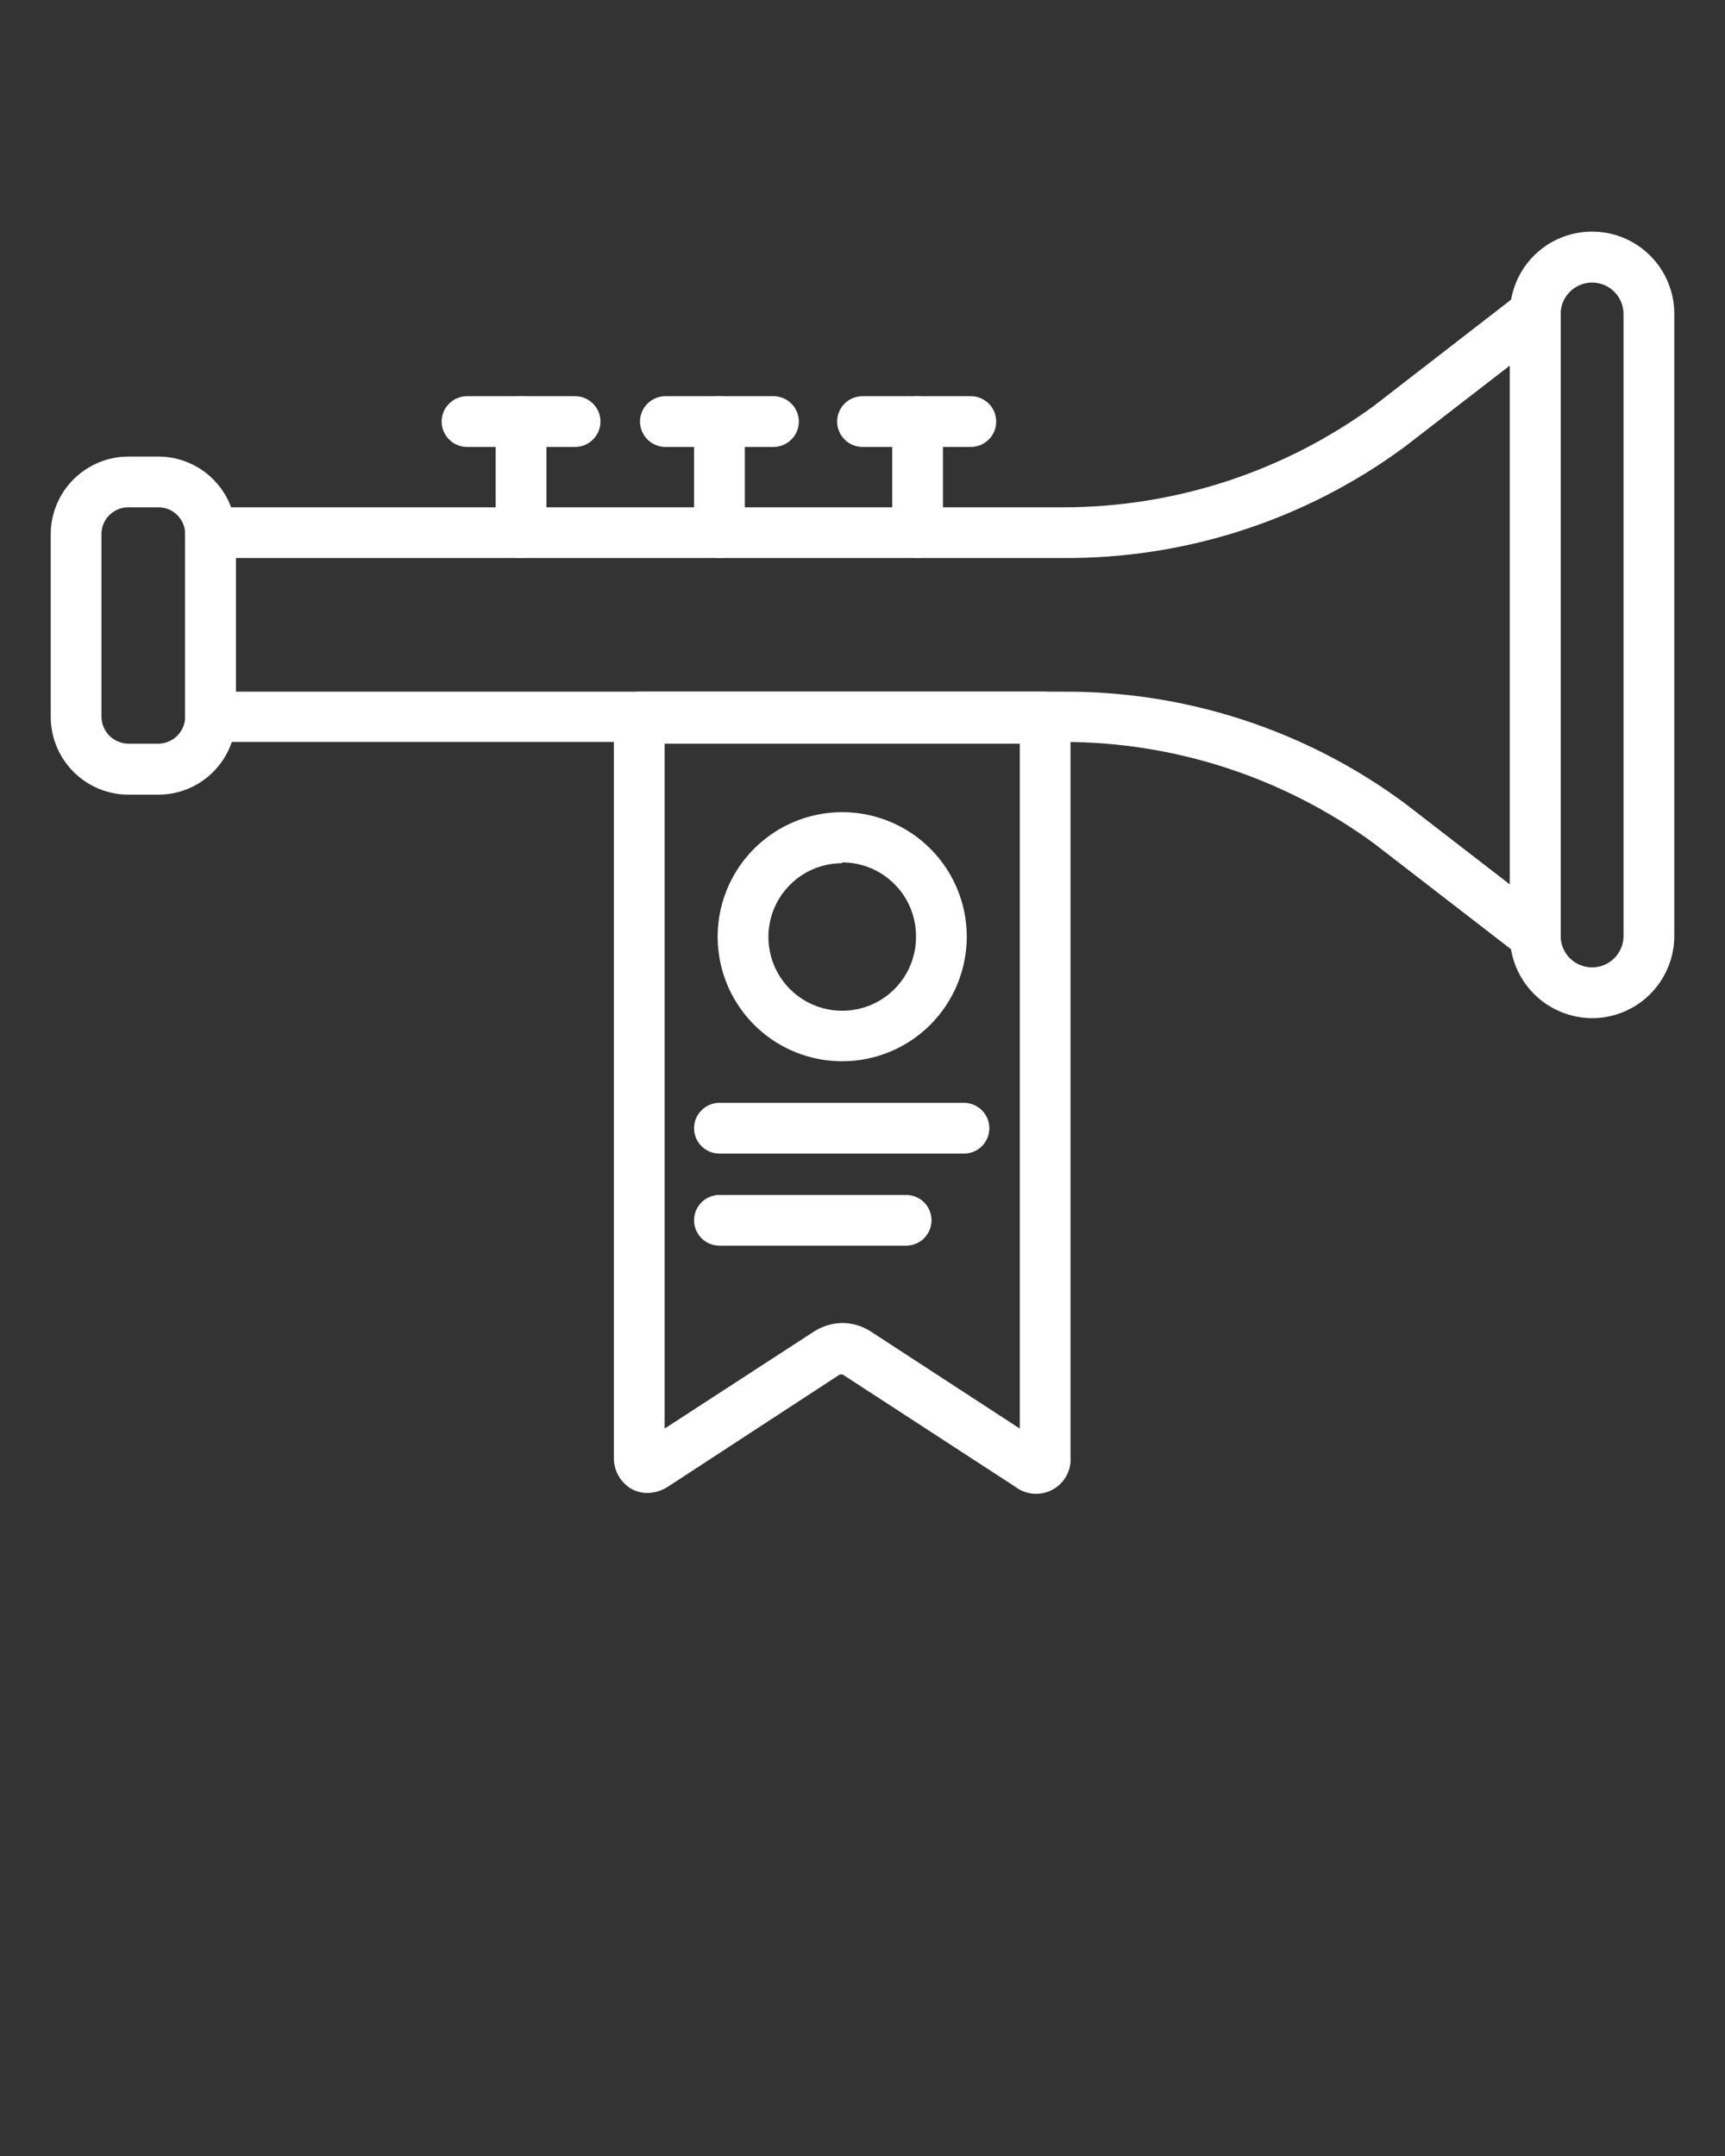 <svg width="40" height="50" viewBox="0 0 40 50" fill="none" xmlns="http://www.w3.org/2000/svg">
<rect x="0" y="0" width="40" height="50" fill="#333333" stroke="none"/>
<path d="M15.012 34.624C14.887 34.624 14.764 34.593 14.653 34.535C14.521 34.461 14.412 34.351 14.338 34.218C14.264 34.085 14.229 33.934 14.235 33.782V16.63C14.235 16.474 14.297 16.324 14.407 16.213C14.518 16.103 14.667 16.041 14.823 16.041H24.235C24.391 16.041 24.541 16.103 24.651 16.213C24.761 16.324 24.823 16.474 24.823 16.63V33.782C24.835 33.938 24.802 34.093 24.727 34.229C24.652 34.365 24.539 34.477 24.401 34.55C24.264 34.623 24.108 34.654 23.953 34.64C23.799 34.626 23.651 34.567 23.529 34.471L19.541 31.877C19.506 31.877 19.5 31.877 19.471 31.877L15.5 34.471C15.355 34.568 15.186 34.621 15.012 34.624ZM19.529 30.682C19.77 30.682 20.006 30.754 20.206 30.888L23.647 33.13V17.247H15.412V33.13L18.853 30.894C19.053 30.76 19.288 30.686 19.529 30.682Z" fill="white"/>
<path d="M35.6 22.294C35.47 22.294 35.344 22.25 35.241 22.171L31.859 19.559C29.759 18.024 27.224 17.2 24.623 17.206H4.882C4.726 17.206 4.577 17.144 4.466 17.034C4.356 16.923 4.294 16.774 4.294 16.618V12.353C4.294 12.197 4.356 12.047 4.466 11.937C4.577 11.827 4.726 11.765 4.882 11.765H24.623C27.224 11.771 29.759 10.947 31.859 9.412L35.241 6.794C35.328 6.728 35.432 6.687 35.541 6.677C35.651 6.666 35.76 6.687 35.859 6.735C35.957 6.783 36.039 6.858 36.098 6.95C36.156 7.043 36.187 7.15 36.188 7.259V21.706C36.188 21.816 36.157 21.924 36.099 22.018C36.041 22.111 35.958 22.187 35.859 22.235C35.778 22.274 35.69 22.295 35.6 22.294ZM5.47 16.041H24.623C27.485 16.019 30.276 16.927 32.576 18.63L35.012 20.512V8.477L32.576 10.359C30.275 12.059 27.484 12.965 24.623 12.941H5.47V16.041Z" fill="white"/>
<path d="M3.67 18.429H2.976C2.499 18.428 2.042 18.238 1.705 17.9C1.368 17.563 1.178 17.106 1.176 16.629V12.353C1.187 11.882 1.381 11.434 1.717 11.104C2.054 10.775 2.505 10.589 2.976 10.588H3.67C4.142 10.588 4.594 10.773 4.931 11.103C5.267 11.433 5.461 11.882 5.47 12.353V16.623C5.471 16.86 5.425 17.095 5.335 17.314C5.245 17.533 5.112 17.732 4.945 17.9C4.778 18.068 4.579 18.201 4.361 18.292C4.142 18.383 3.907 18.429 3.67 18.429ZM2.976 11.765C2.817 11.764 2.663 11.825 2.547 11.935C2.431 12.044 2.362 12.194 2.353 12.353V16.623C2.354 16.788 2.42 16.946 2.537 17.063C2.654 17.179 2.811 17.245 2.976 17.247H3.67C3.834 17.245 3.991 17.18 4.108 17.065C4.224 16.949 4.291 16.793 4.294 16.629V12.353C4.285 12.194 4.215 12.044 4.099 11.935C3.983 11.825 3.83 11.764 3.67 11.765H2.976Z" fill="white"/>
<path d="M36.918 23.612C36.413 23.61 35.929 23.409 35.572 23.052C35.215 22.695 35.013 22.211 35.012 21.706V7.276C35.012 6.771 35.212 6.286 35.57 5.929C35.927 5.571 36.412 5.371 36.918 5.371C37.423 5.371 37.908 5.571 38.265 5.929C38.623 6.286 38.824 6.771 38.824 7.276V21.706C38.824 22.211 38.623 22.696 38.265 23.054C37.908 23.411 37.423 23.612 36.918 23.612ZM36.918 6.553C36.725 6.553 36.541 6.629 36.404 6.765C36.267 6.9 36.19 7.084 36.188 7.276V21.706C36.188 21.899 36.265 22.085 36.402 22.222C36.539 22.358 36.724 22.435 36.918 22.435C37.111 22.435 37.297 22.358 37.433 22.222C37.57 22.085 37.647 21.899 37.647 21.706V7.276C37.645 7.084 37.568 6.9 37.431 6.765C37.295 6.629 37.11 6.553 36.918 6.553Z" fill="white"/>
<path d="M19.529 24.612C18.958 24.612 18.399 24.442 17.924 24.125C17.449 23.807 17.079 23.355 16.86 22.827C16.642 22.299 16.585 21.718 16.697 21.158C16.809 20.597 17.085 20.083 17.489 19.679C17.894 19.275 18.409 19.001 18.97 18.89C19.53 18.779 20.111 18.837 20.639 19.057C21.166 19.276 21.617 19.647 21.934 20.123C22.25 20.599 22.419 21.158 22.418 21.729C22.416 22.494 22.111 23.227 21.57 23.768C21.028 24.308 20.294 24.612 19.529 24.612ZM19.529 20.018C19.191 20.018 18.86 20.118 18.578 20.306C18.297 20.494 18.077 20.762 17.948 21.074C17.818 21.387 17.784 21.731 17.851 22.063C17.916 22.395 18.079 22.7 18.319 22.94C18.558 23.179 18.863 23.342 19.195 23.408C19.527 23.474 19.872 23.44 20.184 23.311C20.497 23.181 20.765 22.962 20.953 22.68C21.141 22.399 21.241 22.068 21.241 21.729C21.243 21.503 21.201 21.279 21.116 21.069C21.031 20.859 20.905 20.668 20.746 20.508C20.587 20.347 20.397 20.219 20.189 20.132C19.98 20.045 19.756 20 19.529 20V20.018Z" fill="white"/>
<path d="M22.353 26.753H16.683C16.526 26.753 16.377 26.691 16.267 26.581C16.156 26.47 16.094 26.321 16.094 26.165C16.094 26.009 16.156 25.859 16.267 25.749C16.377 25.638 16.526 25.576 16.683 25.576H22.353C22.509 25.576 22.659 25.638 22.769 25.749C22.879 25.859 22.941 26.009 22.941 26.165C22.941 26.321 22.879 26.47 22.769 26.581C22.659 26.691 22.509 26.753 22.353 26.753Z" fill="white"/>
<path d="M21.012 28.888H16.683C16.526 28.888 16.377 28.826 16.267 28.716C16.156 28.605 16.094 28.456 16.094 28.3C16.094 28.144 16.156 27.994 16.267 27.884C16.377 27.774 16.526 27.712 16.683 27.712H21.012C21.168 27.712 21.317 27.774 21.428 27.884C21.538 27.994 21.6 28.144 21.6 28.3C21.6 28.456 21.538 28.605 21.428 28.716C21.317 28.826 21.168 28.888 21.012 28.888Z" fill="white"/>
<path d="M21.277 12.941C21.121 12.941 20.971 12.879 20.861 12.769C20.75 12.659 20.689 12.509 20.689 12.353V9.776C20.689 9.62 20.75 9.471 20.861 9.361C20.971 9.25 21.121 9.188 21.277 9.188C21.433 9.188 21.582 9.25 21.693 9.361C21.803 9.471 21.865 9.62 21.865 9.776V12.353C21.865 12.509 21.803 12.659 21.693 12.769C21.582 12.879 21.433 12.941 21.277 12.941Z" fill="white"/>
<path d="M22.535 10.365H20C19.844 10.365 19.694 10.303 19.584 10.192C19.474 10.082 19.412 9.932 19.412 9.776C19.412 9.62 19.474 9.471 19.584 9.361C19.694 9.25 19.844 9.188 20 9.188H22.512C22.668 9.188 22.817 9.25 22.928 9.361C23.038 9.471 23.1 9.62 23.1 9.776C23.1 9.932 23.038 10.082 22.928 10.192C22.817 10.303 22.668 10.365 22.512 10.365H22.535Z" fill="white"/>
<path d="M16.683 12.941C16.526 12.941 16.377 12.879 16.267 12.769C16.156 12.659 16.094 12.509 16.094 12.353V9.776C16.094 9.62 16.156 9.471 16.267 9.361C16.377 9.25 16.526 9.188 16.683 9.188C16.838 9.188 16.988 9.25 17.098 9.361C17.209 9.471 17.271 9.62 17.271 9.776V12.353C17.271 12.509 17.209 12.659 17.098 12.769C16.988 12.879 16.838 12.941 16.683 12.941Z" fill="white"/>
<path d="M17.935 10.365H15.43C15.274 10.365 15.124 10.303 15.014 10.192C14.903 10.082 14.841 9.932 14.841 9.776C14.841 9.62 14.903 9.471 15.014 9.361C15.124 9.25 15.274 9.188 15.43 9.188H17.935C18.091 9.188 18.241 9.25 18.351 9.361C18.462 9.471 18.524 9.62 18.524 9.776C18.524 9.932 18.462 10.082 18.351 10.192C18.241 10.303 18.091 10.365 17.935 10.365Z" fill="white"/>
<path d="M12.082 12.941C11.926 12.941 11.777 12.879 11.666 12.769C11.556 12.659 11.494 12.509 11.494 12.353V9.776C11.494 9.62 11.556 9.471 11.666 9.361C11.777 9.25 11.926 9.188 12.082 9.188C12.238 9.188 12.388 9.25 12.498 9.361C12.609 9.471 12.671 9.62 12.671 9.776V12.353C12.671 12.509 12.609 12.659 12.498 12.769C12.388 12.879 12.238 12.941 12.082 12.941Z" fill="white"/>
<path d="M13.335 10.365H10.829C10.673 10.365 10.524 10.303 10.414 10.192C10.303 10.082 10.241 9.932 10.241 9.776C10.241 9.62 10.303 9.471 10.414 9.361C10.524 9.25 10.673 9.188 10.829 9.188H13.335C13.491 9.188 13.641 9.25 13.751 9.361C13.862 9.471 13.924 9.62 13.924 9.776C13.924 9.932 13.862 10.082 13.751 10.192C13.641 10.303 13.491 10.365 13.335 10.365Z" fill="white"/>
</svg>
